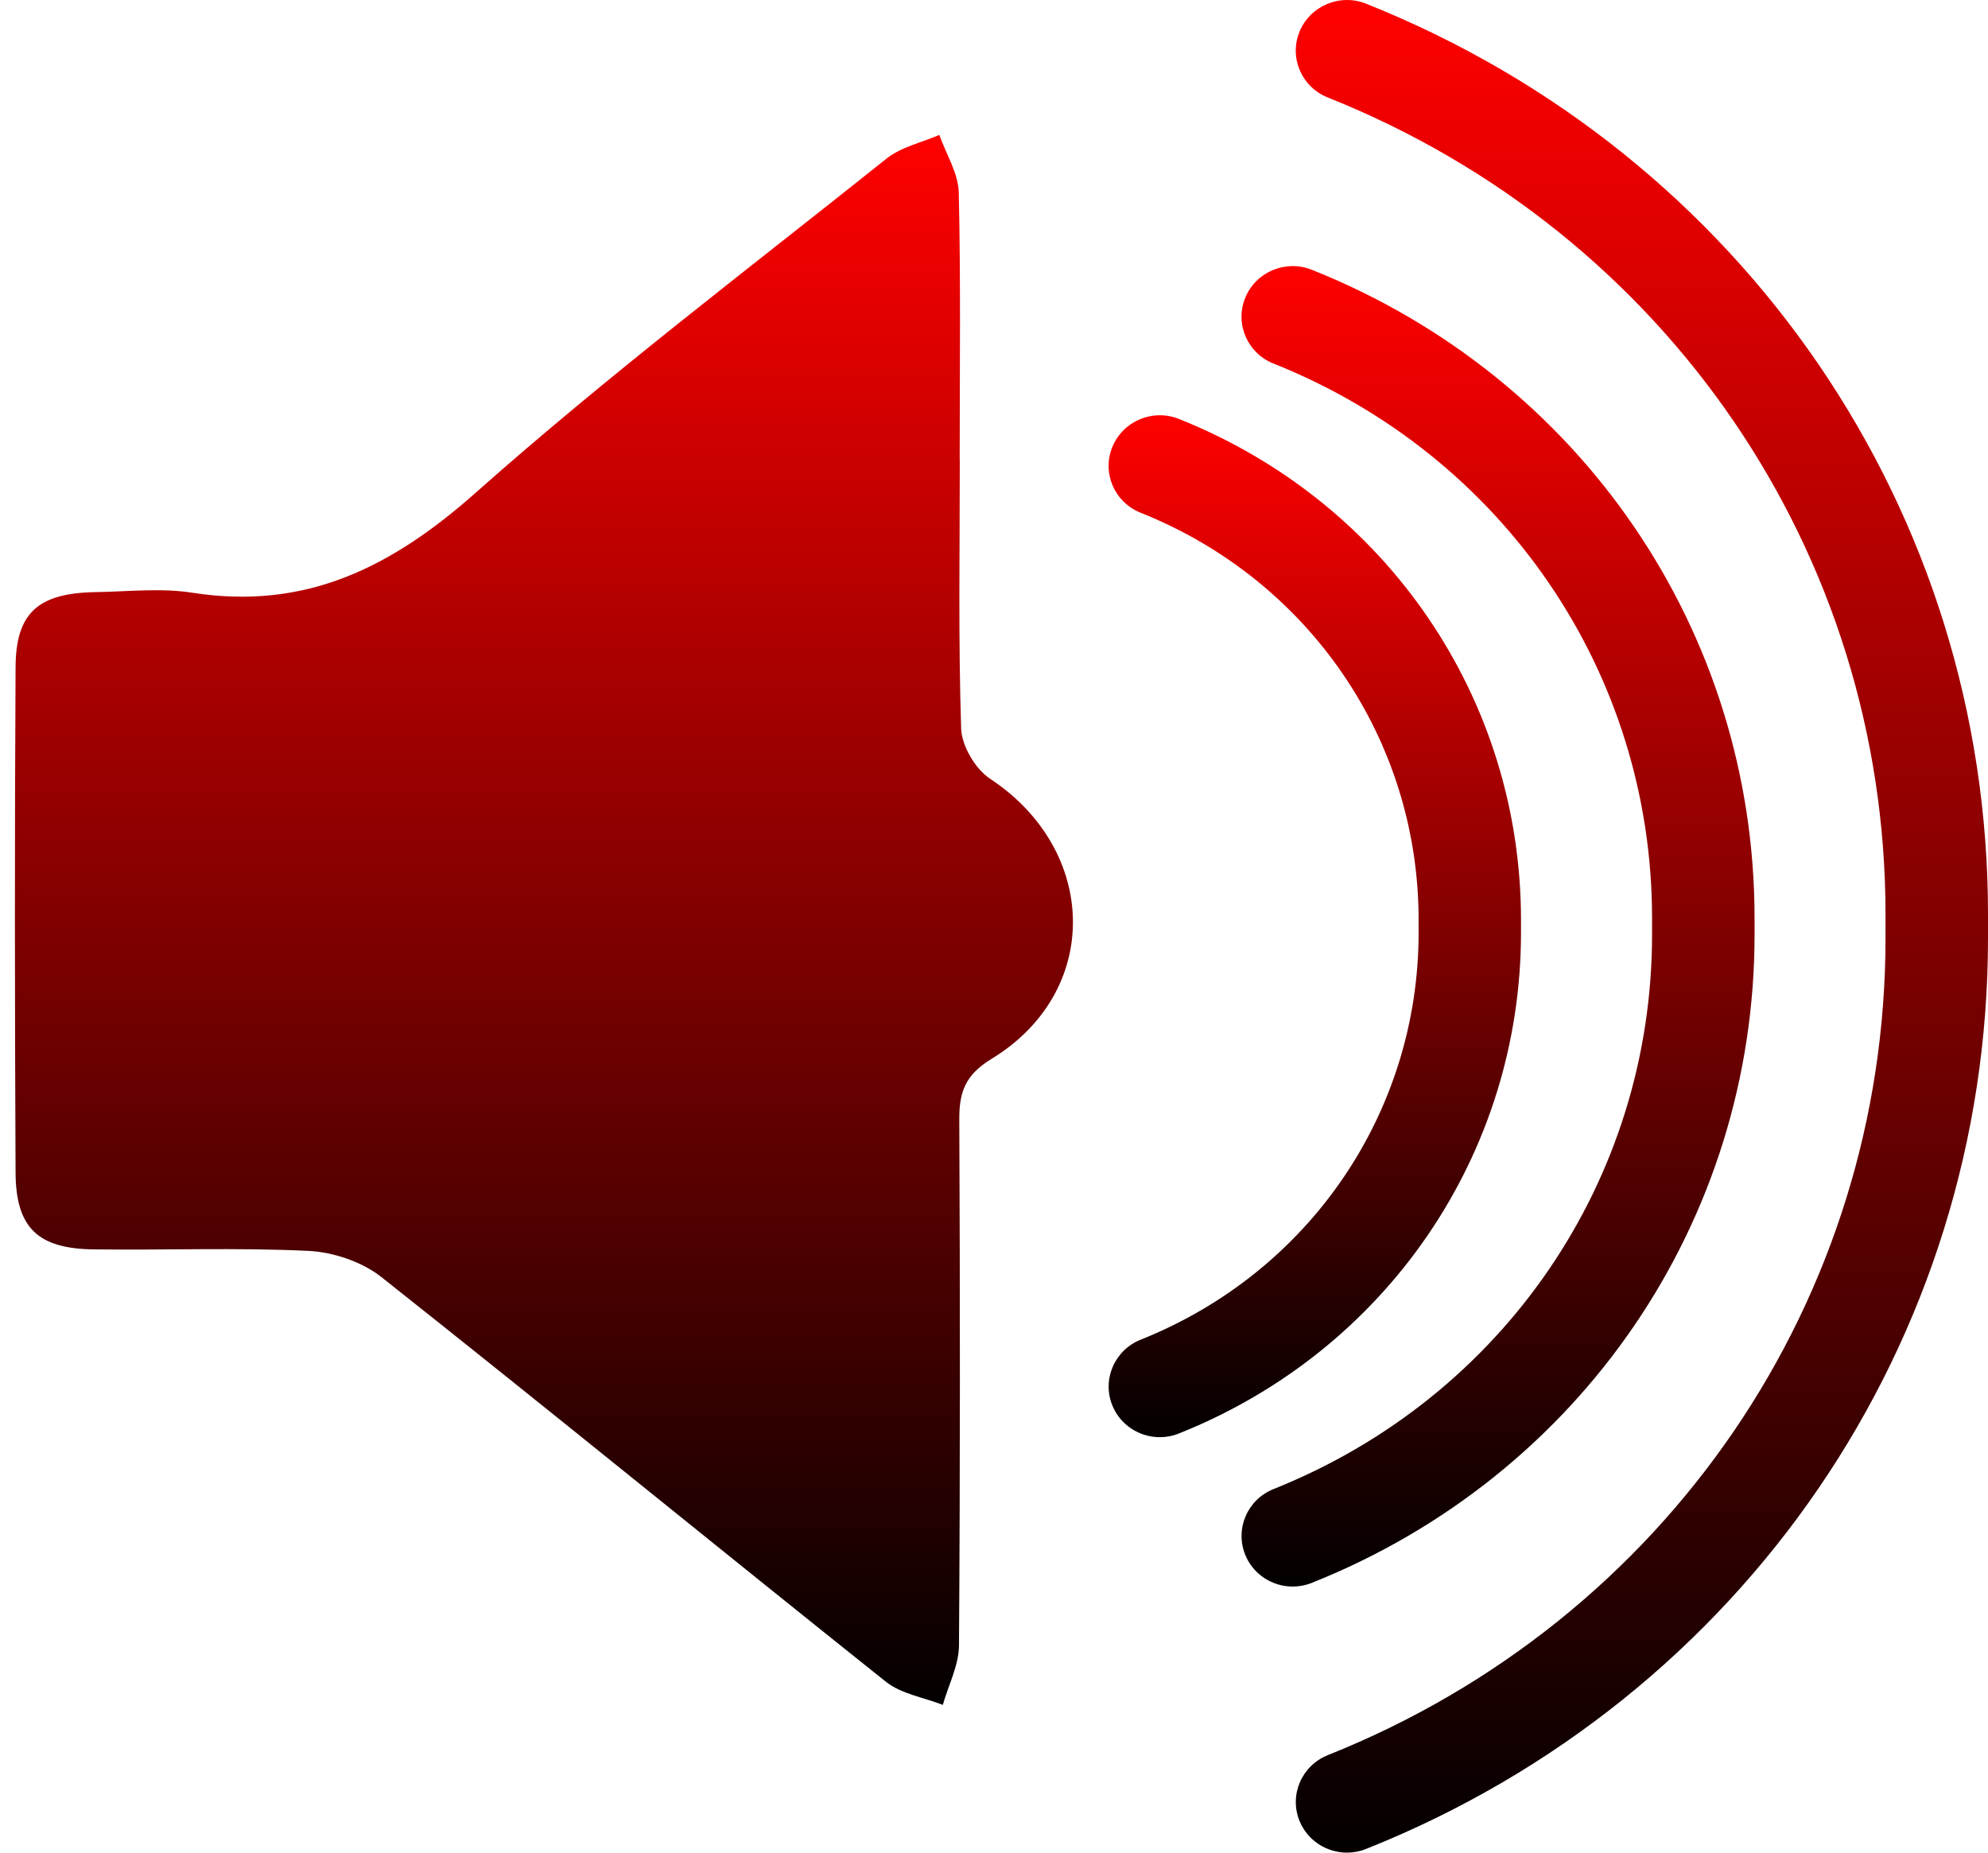 <svg width="132" height="123" viewBox="0 0 132 123" fill="none" xmlns="http://www.w3.org/2000/svg">
<path d="M63.729 30.57C63.729 36.499 63.627 42.434 63.818 48.356C63.852 49.511 64.749 51.042 65.728 51.694C72.962 56.461 73.159 65.841 65.837 70.299C64.076 71.373 63.688 72.515 63.695 74.328C63.75 85.964 63.756 97.6 63.675 109.235C63.668 110.558 62.975 111.874 62.601 113.19C61.329 112.693 59.84 112.465 58.821 111.653C47.63 102.729 36.549 93.672 25.325 84.788C24.047 83.775 22.136 83.13 20.484 83.049C15.739 82.821 10.973 83.009 6.214 82.949C2.509 82.902 1.054 81.512 1.034 77.853C0.979 66.666 0.972 55.474 1.034 44.288C1.054 40.675 2.543 39.38 6.323 39.312C8.478 39.279 10.674 39.024 12.775 39.353C20.341 40.534 26.045 37.627 31.6 32.699C40.356 24.93 49.718 17.833 58.875 10.521C59.84 9.756 61.193 9.467 62.37 8.957C62.818 10.232 63.627 11.495 63.661 12.777C63.797 18.706 63.722 24.635 63.722 30.564L63.729 30.57Z" fill="url(#paint0_linear_18_568)"/>
<path d="M77.014 95.417C75.668 95.417 74.397 94.625 73.86 93.316C73.159 91.597 73.996 89.643 75.736 88.945C86.947 84.473 94.194 73.858 94.194 61.913V61.074C94.194 49.129 86.947 38.52 75.736 34.042C73.996 33.35 73.153 31.39 73.86 29.671C74.567 27.952 76.545 27.119 78.285 27.817C92.08 33.323 100.992 46.376 100.992 61.074V61.913C100.992 76.611 92.08 89.663 78.285 95.169C77.871 95.337 77.436 95.417 77.014 95.417Z" fill="url(#paint1_linear_18_568)"/>
<path d="M85.838 105.335C84.492 105.335 83.221 104.542 82.684 103.233C81.984 101.514 82.82 99.56 84.56 98.862C99.83 92.765 109.694 78.323 109.694 62.054V60.946C109.694 44.677 99.83 30.228 84.56 24.138C82.82 23.447 81.977 21.486 82.684 19.767C83.384 18.048 85.369 17.216 87.11 17.914C104.962 25.038 116.5 41.931 116.5 60.946V62.054C116.5 81.069 104.962 97.962 87.11 105.086C86.695 105.254 86.26 105.335 85.838 105.335Z" fill="url(#paint2_linear_18_568)"/>
<path d="M89.442 123C88.096 123 86.824 122.208 86.287 120.898C85.587 119.179 86.423 117.226 88.164 116.527C110.66 107.55 125.195 86.259 125.195 62.296V60.704C125.195 36.741 110.66 15.45 88.164 6.473C86.423 5.781 85.58 3.82 86.287 2.102C86.994 0.383 88.973 -0.45 90.713 0.248C115.793 10.259 132 33.988 132 60.704V62.296C132 89.012 115.793 112.747 90.713 122.752C90.299 122.919 89.863 123 89.442 123Z" fill="url(#paint3_linear_18_568)"/>
<defs>
<linearGradient id="paint0_linear_18_568" x1="36.116" y1="8.957" x2="36.116" y2="113.19" gradientUnits="userSpaceOnUse">
<stop stop-color="#FF0000"/>
<stop offset="1" stop-color="#030000"/>
</linearGradient>
<linearGradient id="paint1_linear_18_568" x1="87.301" y1="27.57" x2="87.301" y2="95.417" gradientUnits="userSpaceOnUse">
<stop stop-color="#FF0000"/>
<stop offset="1" stop-color="#030000"/>
</linearGradient>
<linearGradient id="paint2_linear_18_568" x1="99.466" y1="17.667" x2="99.466" y2="105.335" gradientUnits="userSpaceOnUse">
<stop stop-color="#FF0000"/>
<stop offset="1" stop-color="#030000"/>
</linearGradient>
<linearGradient id="paint3_linear_18_568" x1="109.019" y1="0.001" x2="109.019" y2="123" gradientUnits="userSpaceOnUse">
<stop stop-color="#FF0000"/>
<stop offset="1" stop-color="#030000"/>
</linearGradient>
</defs>
</svg>
